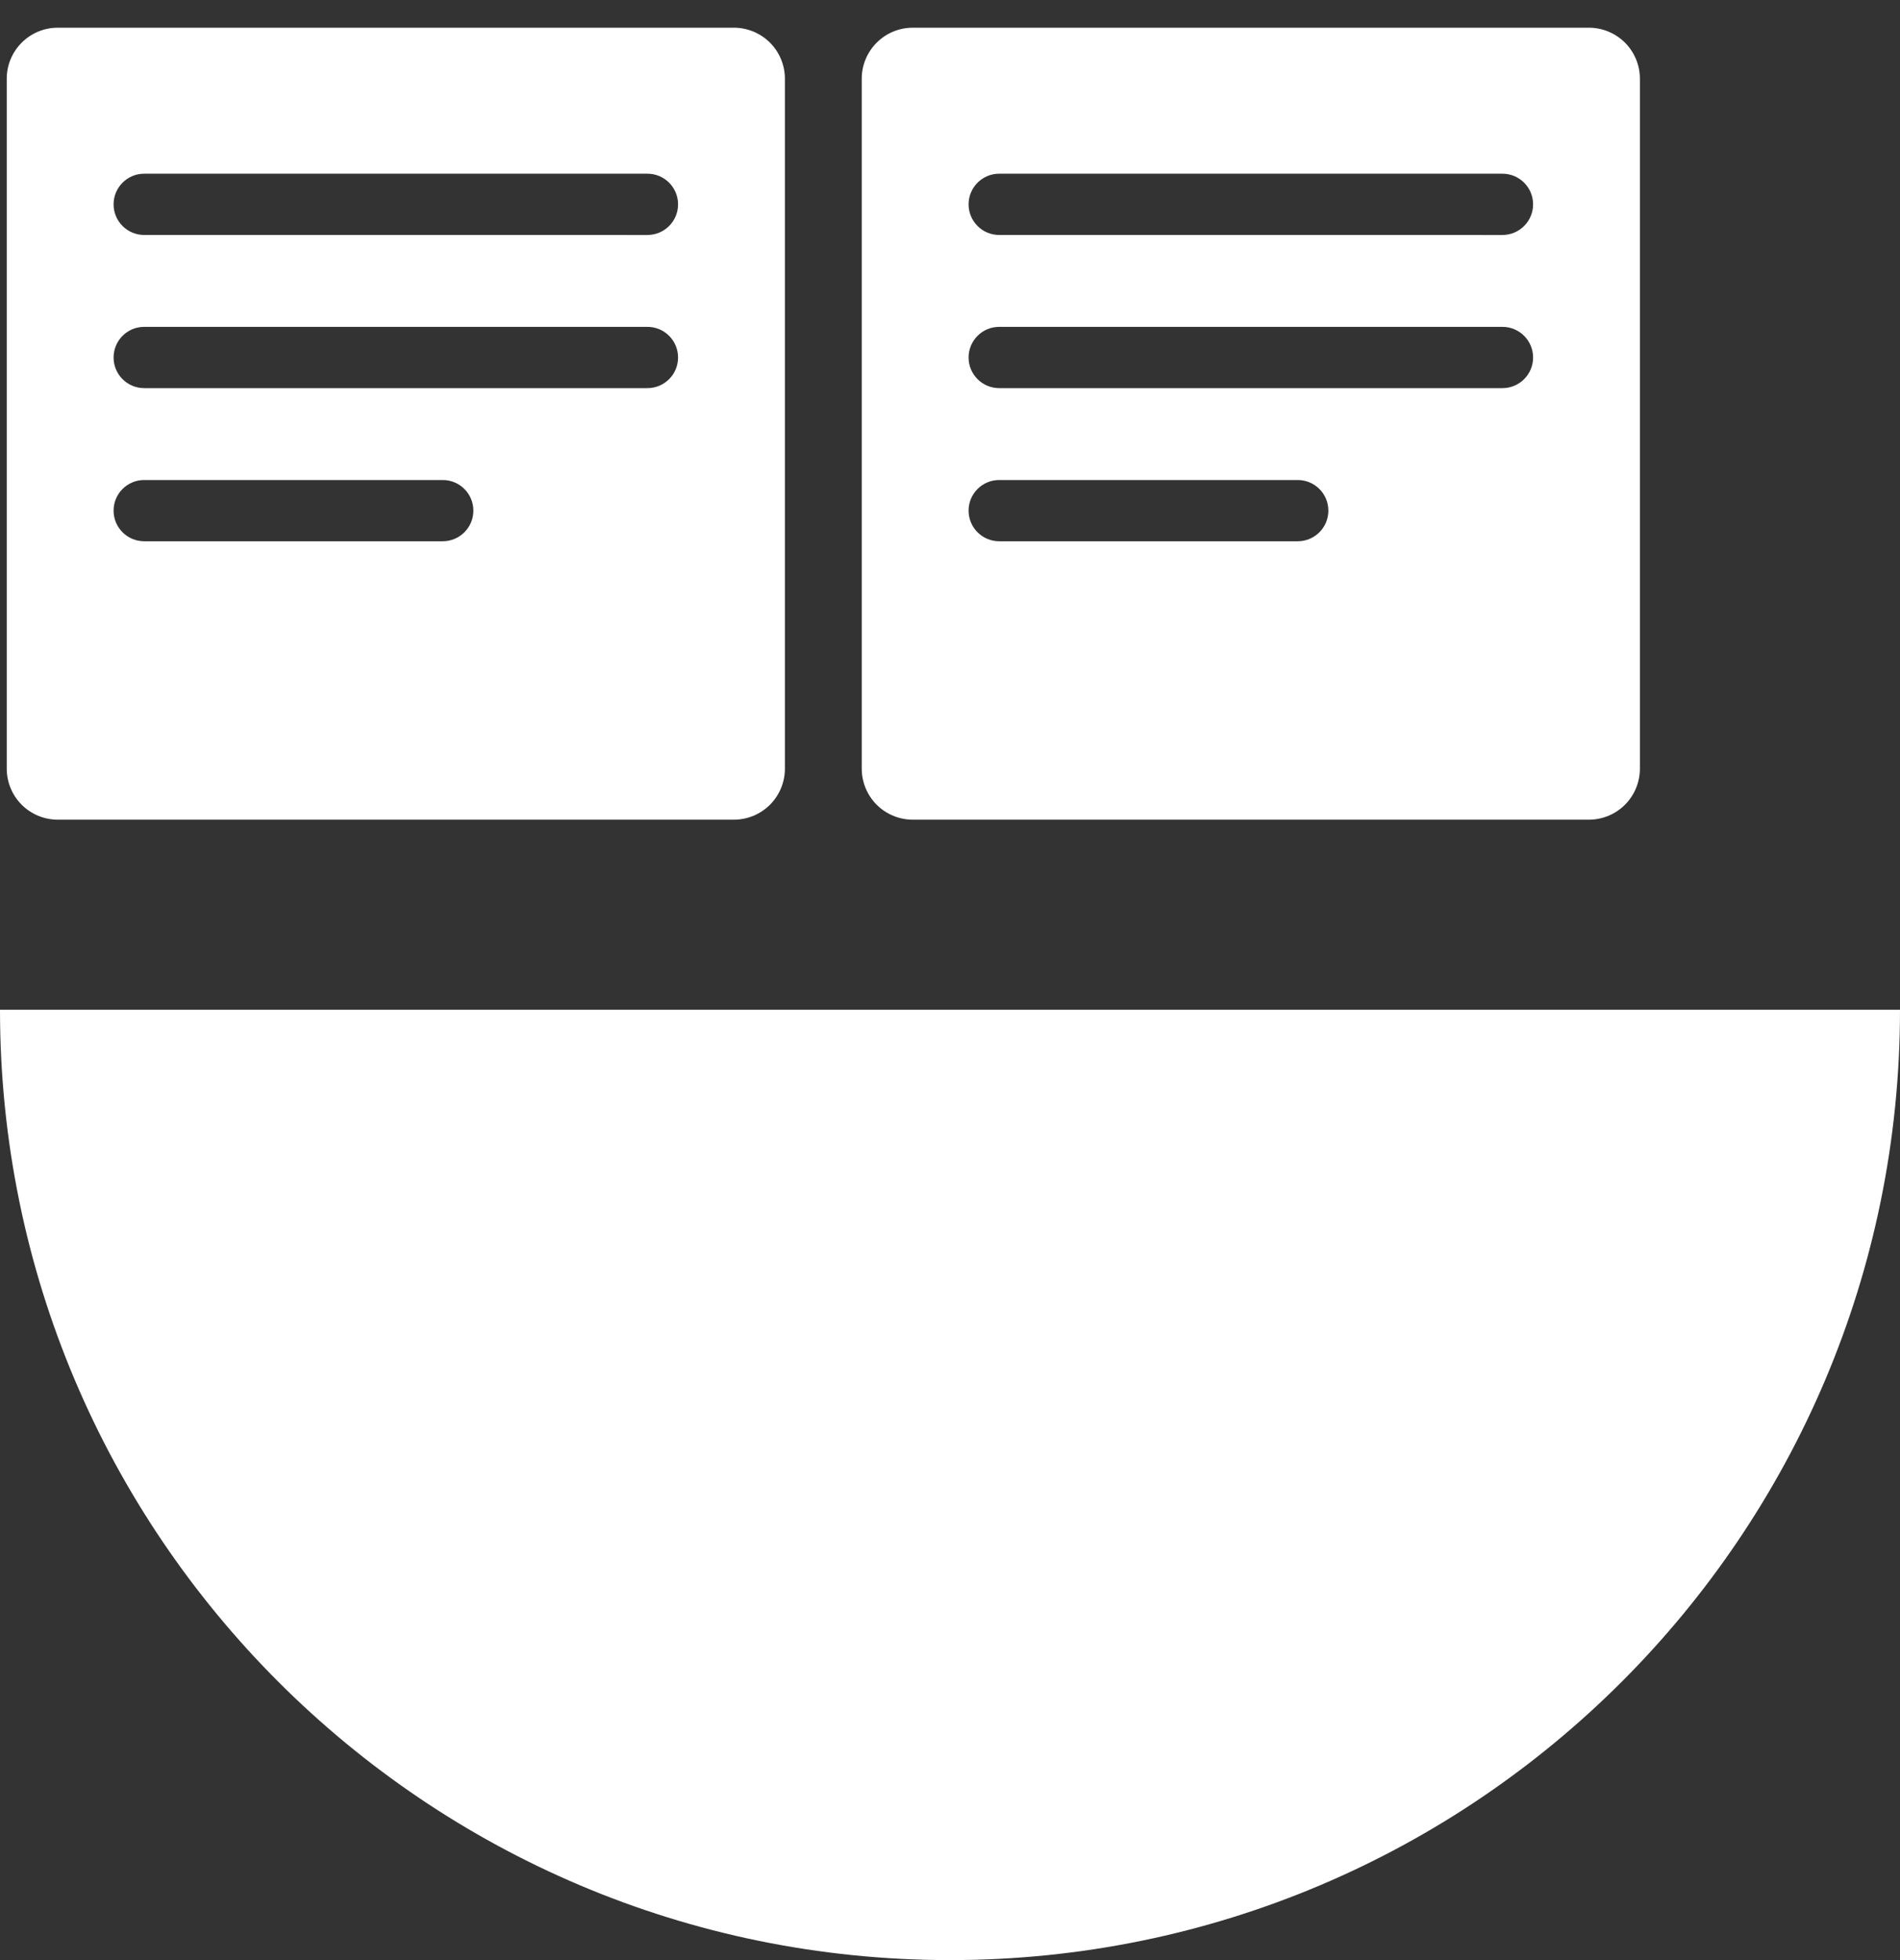 <svg width="64" height="66" viewBox="0 0 64 66" fill="none" xmlns="http://www.w3.org/2000/svg">
<rect x="0" y="0" width="64" height="66" fill="#333333" stroke="none"/>
<path d="M0 34C0 51.672 14.328 66 32 66C49.675 66 64 51.672 64 34H0Z" fill="#FFFFFF"/>
<path d="M24.721 0.933H1.946C0.997 0.933 0.227 1.703 0.227 2.652V25.881C0.227 26.337 0.408 26.774 0.73 27.097C1.053 27.419 1.49 27.6 1.946 27.6H24.721C25.177 27.6 25.613 27.419 25.936 27.097C26.258 26.774 26.439 26.337 26.439 25.881V2.652C26.439 2.196 26.258 1.759 25.936 1.436C25.613 1.115 25.177 0.933 24.721 0.933V0.933ZM14.912 18.225H4.857C4.287 18.225 3.826 17.764 3.826 17.194C3.826 16.624 4.287 16.163 4.857 16.163H14.912C15.482 16.163 15.945 16.624 15.945 17.194C15.945 17.764 15.482 18.225 14.912 18.225ZM21.808 13.069H4.857C4.287 13.069 3.826 12.607 3.826 12.038C3.826 11.468 4.287 11.006 4.857 11.006H21.809C22.379 11.006 22.84 11.468 22.84 12.038C22.84 12.607 22.379 13.069 21.809 13.069H21.808ZM21.808 7.913L4.857 7.912C4.287 7.912 3.826 7.45 3.826 6.88C3.826 6.312 4.287 5.849 4.857 5.849H21.809C22.379 5.849 22.84 6.312 22.84 6.88C22.84 7.45 22.379 7.912 21.809 7.912L21.808 7.913Z" fill="#FFFFF"/>
<path d="M53.521 0.933H30.746C29.797 0.933 29.027 1.703 29.027 2.652V25.881C29.027 26.337 29.208 26.774 29.53 27.097C29.853 27.419 30.29 27.6 30.746 27.6H53.521C53.977 27.6 54.413 27.419 54.736 27.097C55.058 26.774 55.239 26.337 55.239 25.881V2.652C55.239 2.196 55.058 1.759 54.736 1.436C54.413 1.115 53.977 0.933 53.521 0.933V0.933ZM43.712 18.225H33.657C33.087 18.225 32.626 17.764 32.626 17.194C32.626 16.624 33.087 16.163 33.657 16.163H43.712C44.282 16.163 44.745 16.624 44.745 17.194C44.745 17.764 44.282 18.225 43.712 18.225ZM50.608 13.069H33.657C33.087 13.069 32.626 12.607 32.626 12.038C32.626 11.468 33.087 11.006 33.657 11.006H50.609C51.179 11.006 51.641 11.468 51.641 12.038C51.641 12.607 51.179 13.069 50.609 13.069H50.608ZM50.608 7.913L33.657 7.912C33.087 7.912 32.626 7.45 32.626 6.88C32.626 6.312 33.087 5.849 33.657 5.849H50.609C51.179 5.849 51.641 6.312 51.641 6.88C51.641 7.45 51.179 7.912 50.609 7.912L50.608 7.913Z" fill="#FFFFF"/>
</svg>
